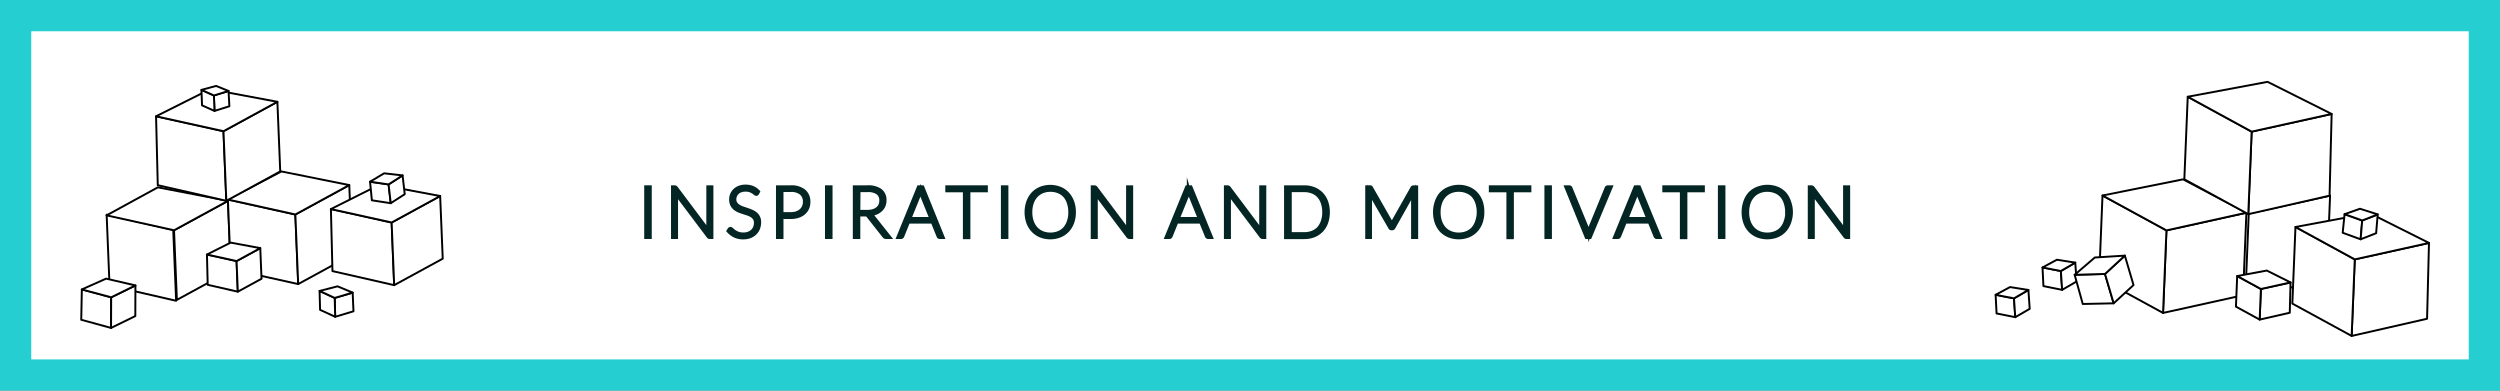 <svg xmlns="http://www.w3.org/2000/svg" viewBox="0 0 640 100"><rect x="0" y="0" width="640" height="100" fill="#808080" stroke="none"/><defs><style>.cls-1,.cls-4{fill:#fff;}.cls-2{fill:#25ced1;}.cls-3{fill:none;stroke:#032624;stroke-miterlimit:10;}.cls-4{stroke:#000;stroke-linecap:round;stroke-linejoin:round;stroke-width:0.5px;}</style></defs><g id="INSPIRATION"><rect class="cls-1" x="4" y="4" width="632" height="92"/><path class="cls-2" d="M632,8V92H8V8H632m8-8H0V100H640V0Z"/></g><g id="Layer_24" data-name="Layer 24"><path class="cls-3" d="M166.35,60.68h-.93V47.94h.93Z"/><path class="cls-3" d="M172.92,48a.48.48,0,0,1,.15.14l8.25,11a4.81,4.81,0,0,1,0-.52V47.94h.81V60.68h-.44a.38.38,0,0,1-.33-.18l-8.28-11c0,.18,0,.35,0,.51V60.68h-.8V47.94h.45A.53.53,0,0,1,172.92,48Z"/><path class="cls-3" d="M193.84,49.49a.25.25,0,0,1-.23.15.49.49,0,0,1-.3-.16,4.06,4.06,0,0,0-.5-.37,4.17,4.17,0,0,0-.79-.38,3.61,3.61,0,0,0-1.17-.17,3.56,3.56,0,0,0-1.23.2,2.51,2.51,0,0,0-.88.54,2.23,2.23,0,0,0-.54.79A2.37,2.37,0,0,0,188,51a1.87,1.87,0,0,0,.28,1.07,2.47,2.47,0,0,0,.72.72,4.7,4.7,0,0,0,1,.5l1.17.4c.4.13.8.28,1.18.44a4.25,4.25,0,0,1,1,.59,2.6,2.6,0,0,1,1,2.2,4.17,4.17,0,0,1-.27,1.51,3.63,3.63,0,0,1-.8,1.23,3.81,3.81,0,0,1-1.28.82,4.65,4.65,0,0,1-1.73.3,4.92,4.92,0,0,1-2.16-.44,5.28,5.28,0,0,1-1.6-1.22l.25-.4a.33.33,0,0,1,.26-.13.34.34,0,0,1,.2.1l.31.27c.12.1.26.22.43.34a3.66,3.66,0,0,0,.59.34,3.76,3.76,0,0,0,.76.27,4.22,4.22,0,0,0,1,.11,3.82,3.82,0,0,0,1.35-.23,2.9,2.9,0,0,0,1-.63,2.51,2.51,0,0,0,.63-.94,3.19,3.19,0,0,0,.22-1.16,2.14,2.14,0,0,0-.28-1.12,2.39,2.39,0,0,0-.72-.73,5.46,5.46,0,0,0-1-.49l-1.17-.38c-.41-.13-.8-.27-1.18-.42a4.28,4.28,0,0,1-1-.6,3,3,0,0,1-.73-.91,3.1,3.1,0,0,1-.27-1.37,3.28,3.28,0,0,1,.24-1.23,3.2,3.2,0,0,1,.71-1.05,3.65,3.65,0,0,1,1.16-.73,4.27,4.27,0,0,1,1.57-.27,4.75,4.75,0,0,1,1.78.31,4.12,4.12,0,0,1,1.44,1Z"/><path class="cls-3" d="M200.07,55.55v5.13h-.92V47.94h3.29a5.09,5.09,0,0,1,3.38,1,3.5,3.5,0,0,1,1.14,2.8,3.88,3.88,0,0,1-.31,1.54,3.46,3.46,0,0,1-.9,1.21,4,4,0,0,1-1.42.79,5.86,5.86,0,0,1-1.89.29Zm0-.74h2.37a4.7,4.7,0,0,0,1.51-.23,3.46,3.46,0,0,0,1.13-.65,2.74,2.74,0,0,0,.71-1,2.91,2.91,0,0,0,.25-1.23,2.84,2.84,0,0,0-.91-2.26,4,4,0,0,0-2.69-.79h-2.37Z"/><path class="cls-3" d="M212.63,60.68h-.93V47.94h.93Z"/><path class="cls-3" d="M219.74,54.92v5.76h-.92V47.94h3.25a5.33,5.33,0,0,1,3.29.85,3,3,0,0,1,1.09,2.5,3.35,3.35,0,0,1-.25,1.33,3.1,3.1,0,0,1-.73,1.06,4,4,0,0,1-1.13.75,5.31,5.31,0,0,1-1.51.38,1.33,1.33,0,0,1,.39.36l4.38,5.51h-.8a.51.51,0,0,1-.25-.06.63.63,0,0,1-.2-.18l-4.07-5.16A1,1,0,0,0,222,55a1.3,1.3,0,0,0-.55-.08Zm0-.69H222a5.13,5.13,0,0,0,1.52-.2,3.26,3.26,0,0,0,1.13-.58,2.42,2.42,0,0,0,.71-.91,2.86,2.86,0,0,0,.24-1.2,2.35,2.35,0,0,0-.89-2,4.3,4.3,0,0,0-2.59-.66h-2.33Z"/><path class="cls-3" d="M241.29,60.68h-.71a.31.31,0,0,1-.21-.07.41.41,0,0,1-.12-.18l-1.5-3.69h-6.26L231,60.43a.46.46,0,0,1-.13.18.38.38,0,0,1-.22.07H230l5.21-12.74h.92Zm-8.52-4.63h5.7l-2.6-6.43c0-.11-.08-.22-.12-.35s-.09-.27-.13-.41l-.12.41-.13.36Z"/><path class="cls-3" d="M252.39,47.94v.79h-4.47v12H247v-12h-4.5v-.79Z"/><path class="cls-3" d="M257.65,60.68h-.92V47.94h.92Z"/><path class="cls-3" d="M274.93,54.31a7.56,7.56,0,0,1-.44,2.67A6,6,0,0,1,273.25,59a5.51,5.51,0,0,1-1.92,1.31,6.83,6.83,0,0,1-4.93,0A5.7,5.7,0,0,1,264.48,59,6.16,6.16,0,0,1,263.24,57a8.15,8.15,0,0,1,0-5.34,6.16,6.16,0,0,1,1.24-2.06,5.7,5.7,0,0,1,1.92-1.31,6.77,6.77,0,0,1,4.93,0,5.4,5.4,0,0,1,1.92,1.32,6,6,0,0,1,1.24,2.06A7.56,7.56,0,0,1,274.93,54.31Zm-.95,0a7.2,7.2,0,0,0-.37-2.4,5.13,5.13,0,0,0-1-1.8A4.56,4.56,0,0,0,271,49a5.46,5.46,0,0,0-2.1-.39,5.39,5.39,0,0,0-2.08.39,4.69,4.69,0,0,0-1.62,1.13,5.15,5.15,0,0,0-1.05,1.8,7.2,7.2,0,0,0-.37,2.4,7.1,7.1,0,0,0,.37,2.39,5.15,5.15,0,0,0,1.05,1.8,4.54,4.54,0,0,0,1.62,1.12,5.39,5.39,0,0,0,2.08.39,5.46,5.46,0,0,0,2.1-.39,4.41,4.41,0,0,0,1.61-1.12,5.13,5.13,0,0,0,1-1.8A7.1,7.1,0,0,0,274,54.31Z"/><path class="cls-3" d="M280.38,48a.48.48,0,0,1,.15.14l8.25,11a4.81,4.81,0,0,1,0-.52V47.94h.81V60.68h-.44a.41.41,0,0,1-.34-.18l-8.28-11a4.63,4.63,0,0,1,0,.51V60.68h-.8V47.94h.45A.56.56,0,0,1,280.38,48Z"/><path class="cls-3" d="M310,60.68h-.71a.28.28,0,0,1-.21-.07.35.35,0,0,1-.13-.18l-1.5-3.69h-6.26l-1.49,3.69a.34.34,0,0,1-.34.25h-.7l5.21-12.74h.92Zm-8.53-4.63h5.71l-2.6-6.43-.13-.35-.12-.41c0,.14-.09.28-.13.41s-.08.25-.12.36Z"/><path class="cls-3" d="M314.46,48a.48.48,0,0,1,.15.14l8.25,11a4.81,4.81,0,0,1,0-.52V47.94h.81V60.68h-.44a.38.38,0,0,1-.33-.18l-8.28-11c0,.18,0,.35,0,.51V60.68h-.8V47.94h.45A.53.53,0,0,1,314.46,48Z"/><path class="cls-3" d="M339.94,54.31A7.63,7.63,0,0,1,339.5,57a5.69,5.69,0,0,1-1.24,2,5.6,5.6,0,0,1-1.92,1.27,6.74,6.74,0,0,1-2.47.44h-4.65V47.94h4.65a6.74,6.74,0,0,1,2.47.44,5.6,5.6,0,0,1,1.92,1.27,5.78,5.78,0,0,1,1.24,2A7.63,7.63,0,0,1,339.94,54.31Zm-.95,0a7.29,7.29,0,0,0-.37-2.38,5.1,5.1,0,0,0-1-1.76,4.44,4.44,0,0,0-1.62-1.1,5.63,5.63,0,0,0-2.09-.38h-3.72V59.93h3.72a5.63,5.63,0,0,0,2.09-.38,4.54,4.54,0,0,0,1.62-1.09,5.25,5.25,0,0,0,1-1.77A7.25,7.25,0,0,0,339,54.31Z"/><path class="cls-3" d="M356.33,57.51a2.33,2.33,0,0,1,.11-.28,1.69,1.69,0,0,1,.13-.27l5-8.85a.31.31,0,0,1,.14-.14.53.53,0,0,1,.2,0h.64V60.68h-.81V49.82a4.18,4.18,0,0,1,0-.49l-5,8.9a.38.38,0,0,1-.36.23h-.14a.39.39,0,0,1-.36-.23l-5.15-8.91a4.32,4.32,0,0,1,0,.5V60.68H350V47.94h.63a.58.58,0,0,1,.21,0,.39.39,0,0,1,.15.14L356.09,57A4.41,4.41,0,0,1,356.33,57.51Z"/><path class="cls-3" d="M379.49,54.31a7.56,7.56,0,0,1-.44,2.67A5.85,5.85,0,0,1,377.81,59a5.51,5.51,0,0,1-1.92,1.31,6.83,6.83,0,0,1-4.93,0A5.7,5.7,0,0,1,369,59,6.16,6.16,0,0,1,367.8,57a8.15,8.15,0,0,1,0-5.34A6.16,6.16,0,0,1,369,49.58,5.7,5.7,0,0,1,371,48.27a6.77,6.77,0,0,1,4.93,0,5.4,5.4,0,0,1,1.92,1.32,5.85,5.85,0,0,1,1.24,2.06A7.56,7.56,0,0,1,379.49,54.31Zm-.95,0a7.2,7.2,0,0,0-.37-2.4,5.13,5.13,0,0,0-1-1.8A4.48,4.48,0,0,0,375.52,49a5.46,5.46,0,0,0-2.1-.39,5.39,5.39,0,0,0-2.08.39,4.69,4.69,0,0,0-1.62,1.13,5.15,5.15,0,0,0-1.05,1.8,7.2,7.2,0,0,0-.37,2.4,7.1,7.1,0,0,0,.37,2.39,5.15,5.15,0,0,0,1.05,1.8,4.54,4.54,0,0,0,1.62,1.12,5.39,5.39,0,0,0,2.08.39,5.46,5.46,0,0,0,2.1-.39,4.33,4.33,0,0,0,1.61-1.12,5.13,5.13,0,0,0,1-1.8A7.1,7.1,0,0,0,378.54,54.31Z"/><path class="cls-3" d="M391.53,47.94v.79h-4.48v12h-.91v-12h-4.5v-.79Z"/><path class="cls-3" d="M396.79,60.68h-.92V47.94h.92Z"/><path class="cls-3" d="M401,47.94h.73a.27.27,0,0,1,.2.07.4.4,0,0,1,.13.18l4.34,10.56a6,6,0,0,1,.28.88,4.53,4.53,0,0,1,.26-.88l4.33-10.56a.46.46,0,0,1,.13-.18.38.38,0,0,1,.21-.07h.72L407,60.68h-.82Z"/><path class="cls-3" d="M424.84,60.68h-.71a.27.27,0,0,1-.2-.07.35.35,0,0,1-.13-.18l-1.5-3.69H416l-1.49,3.69a.46.46,0,0,1-.13.18.38.38,0,0,1-.21.07h-.71l5.22-12.74h.91Zm-8.52-4.63H422l-2.6-6.43a2.84,2.84,0,0,1-.13-.35c0-.13-.08-.27-.13-.41l-.12.41c0,.13-.09.25-.13.36Z"/><path class="cls-3" d="M435.94,47.94v.79h-4.47v12h-.92v-12h-4.5v-.79Z"/><path class="cls-3" d="M441.21,60.68h-.93V47.94h.93Z"/><path class="cls-3" d="M458.49,54.31A7.55,7.55,0,0,1,458,57,5.85,5.85,0,0,1,456.8,59a5.56,5.56,0,0,1-1.91,1.31,6.86,6.86,0,0,1-4.94,0A5.56,5.56,0,0,1,448,59,6,6,0,0,1,446.79,57a8.32,8.32,0,0,1,0-5.34A6,6,0,0,1,448,49.58,5.56,5.56,0,0,1,450,48.27a6.79,6.79,0,0,1,4.94,0,5.45,5.45,0,0,1,1.91,1.32A5.85,5.85,0,0,1,458,51.64,7.55,7.55,0,0,1,458.49,54.31Zm-1,0a7.2,7.2,0,0,0-.37-2.4,5,5,0,0,0-1-1.8A4.39,4.39,0,0,0,454.51,49a5.46,5.46,0,0,0-2.1-.39,5.34,5.34,0,0,0-2.07.39,4.51,4.51,0,0,0-1.62,1.13,5,5,0,0,0-1.06,1.8,7.46,7.46,0,0,0-.37,2.4,7.36,7.36,0,0,0,.37,2.39,5,5,0,0,0,1.06,1.8,4.37,4.37,0,0,0,1.62,1.12,5.34,5.34,0,0,0,2.07.39,5.46,5.46,0,0,0,2.1-.39,4.25,4.25,0,0,0,1.61-1.12,5,5,0,0,0,1-1.8A7.1,7.1,0,0,0,457.53,54.31Z"/><path class="cls-3" d="M463.93,48a.48.48,0,0,1,.15.14l8.25,11a4.81,4.81,0,0,1,0-.52V47.94h.81V60.68h-.44a.38.38,0,0,1-.33-.18l-8.28-11c0,.18,0,.35,0,.51V60.68h-.8V47.94h.45A.53.53,0,0,1,463.93,48Z"/></g><g id="Layer_29" data-name="Layer 29"><polygon class="cls-4" points="527.91 74.2 523.12 73.24 522.88 68.47 527.58 69.38 527.91 74.2"/><polygon class="cls-4" points="527.91 74.2 531.6 72.06 531.27 67.23 527.58 69.38 527.91 74.2"/><polygon class="cls-4" points="527.58 69.38 522.88 68.47 526.57 66.49 531.27 67.23 527.58 69.38"/><polygon class="cls-4" points="574.8 76.18 595.63 71.57 596.5 50.07 575.68 54.68 574.8 76.18"/><polygon class="cls-4" points="553.74 80.11 574.22 75.58 575.08 54.45 554.61 58.98 553.74 80.11"/><polygon class="cls-4" points="553.74 80.11 537.38 71.18 538.24 50.05 554.61 58.98 553.74 80.11"/><polygon class="cls-4" points="554.61 58.98 575.08 54.45 558.87 45.91 538.24 50.05 554.61 58.98"/><polygon class="cls-4" points="575.56 54.83 596.37 50.09 596.9 29.17 576.42 33.7 575.56 54.83"/><polygon class="cls-4" points="575.56 54.83 559.19 45.9 560.06 24.77 576.42 33.7 575.56 54.83"/><polygon class="cls-4" points="576.42 33.7 596.9 29.17 580.5 20.95 560.06 24.77 576.42 33.7"/><polygon class="cls-4" points="602.02 86 621.33 81.6 621.82 62.19 602.82 66.4 602.02 86"/><polygon class="cls-4" points="602.02 86 586.84 77.72 587.64 58.11 602.82 66.4 602.02 86"/><polygon class="cls-4" points="602.82 66.4 621.82 62.19 606.61 54.57 587.64 58.11 602.82 66.4"/><polygon class="cls-4" points="578.47 81.82 586.18 80.06 586.38 72.3 578.79 73.98 578.47 81.82"/><polygon class="cls-4" points="578.47 81.82 572.4 78.5 572.72 70.67 578.79 73.98 578.47 81.82"/><polygon class="cls-4" points="578.79 73.98 586.38 72.3 580.3 69.26 572.72 70.67 578.79 73.98"/><polygon class="cls-4" points="541.1 77.65 533.19 77.82 531.11 70.35 538.88 70.13 541.1 77.65"/><polygon class="cls-4" points="541.1 77.65 546.18 72.97 543.96 65.44 538.88 70.13 541.1 77.65"/><polygon class="cls-4" points="538.88 70.13 531.11 70.35 536.27 65.92 543.96 65.44 538.88 70.13"/><polygon class="cls-4" points="604.32 61.26 599.73 59.59 600.21 54.83 604.73 56.44 604.32 61.26"/><polygon class="cls-4" points="604.32 61.26 608.29 59.7 608.69 54.89 604.73 56.44 604.32 61.26"/><polygon class="cls-4" points="604.73 56.44 600.21 54.83 604.16 53.44 608.69 54.89 604.73 56.44"/><polygon class="cls-4" points="515.91 81.2 511.12 80.24 510.88 75.47 515.58 76.38 515.91 81.2"/><polygon class="cls-4" points="515.91 81.2 519.6 79.06 519.27 74.23 515.58 76.38 515.91 81.2"/><polygon class="cls-4" points="515.58 76.38 510.88 75.47 514.57 73.49 519.27 74.23 515.58 76.38"/><polygon class="cls-4" points="45.09 77 28.04 73.09 27.3 54.96 44.35 58.87 45.09 77"/><polygon class="cls-4" points="45.28 76.77 59.08 69.24 58.36 51.42 44.55 58.95 45.28 76.77"/><polygon class="cls-4" points="44.55 58.95 27.29 55.13 40.41 47.96 58.36 51.42 44.55 58.95"/><polygon class="cls-4" points="76.34 72.72 59.07 68.9 58.34 51.08 75.61 54.91 76.34 72.72"/><polygon class="cls-4" points="76.34 72.72 90.14 65.19 89.41 47.38 75.61 54.91 76.34 72.72"/><polygon class="cls-4" points="75.61 54.91 58.34 51.08 72.02 43.89 89.41 47.38 75.61 54.91"/><polygon class="cls-4" points="57.94 51.41 40.39 47.41 39.95 29.77 57.21 33.59 57.94 51.41"/><polygon class="cls-4" points="57.94 51.41 71.74 43.88 71.01 26.06 57.21 33.59 57.94 51.41"/><polygon class="cls-4" points="57.21 33.59 39.95 29.77 53.77 22.84 71.01 26.06 57.21 33.59"/><polygon class="cls-4" points="100.91 73 85.11 69.4 84.71 53.52 100.26 56.96 100.91 73"/><polygon class="cls-4" points="100.91 73 113.34 66.22 112.68 50.18 100.26 56.96 100.91 73"/><polygon class="cls-4" points="100.26 56.96 84.71 53.52 97.16 47.28 112.68 50.18 100.26 56.96"/><polygon class="cls-4" points="60.88 74.67 53.17 72.91 52.98 65.16 60.56 66.83 60.88 74.67"/><polygon class="cls-4" points="60.88 74.67 66.95 71.36 66.63 63.52 60.56 66.83 60.88 74.67"/><polygon class="cls-4" points="60.56 66.83 52.98 65.16 59.05 62.11 66.63 63.52 60.56 66.83"/><polygon class="cls-4" points="28.43 83.95 20.8 81.86 20.95 74.1 28.46 76.11 28.43 83.95"/><polygon class="cls-4" points="28.43 83.95 34.64 80.91 34.67 73.07 28.46 76.11 28.43 83.95"/><polygon class="cls-4" points="28.46 76.11 20.95 74.1 27.16 71.33 34.67 73.07 28.46 76.11"/><polygon class="cls-4" points="100.03 52.02 95.2 51.28 94.73 46.52 99.48 47.21 100.03 52.02"/><polygon class="cls-4" points="100.03 52.02 103.61 49.71 103.06 44.9 99.48 47.21 100.03 52.02"/><polygon class="cls-4" points="99.48 47.21 94.73 46.52 98.34 44.37 103.06 44.9 99.48 47.21"/><polygon class="cls-4" points="85.81 81.1 90.49 79.69 90.28 74.91 85.68 76.27 85.81 81.1"/><polygon class="cls-4" points="85.81 81.1 81.94 79.32 81.81 74.48 85.68 76.27 85.81 81.1"/><polygon class="cls-4" points="85.68 76.27 90.28 74.91 86.41 73.3 81.81 74.48 85.68 76.27"/><polygon class="cls-4" points="54.91 28.4 58.72 27.2 58.51 23.29 54.76 24.44 54.91 28.4"/><polygon class="cls-4" points="54.91 28.4 51.72 26.97 51.57 23.01 54.76 24.44 54.91 28.4"/><polygon class="cls-4" points="54.76 24.44 58.51 23.29 55.33 22 51.57 23.01 54.76 24.44"/></g></svg>